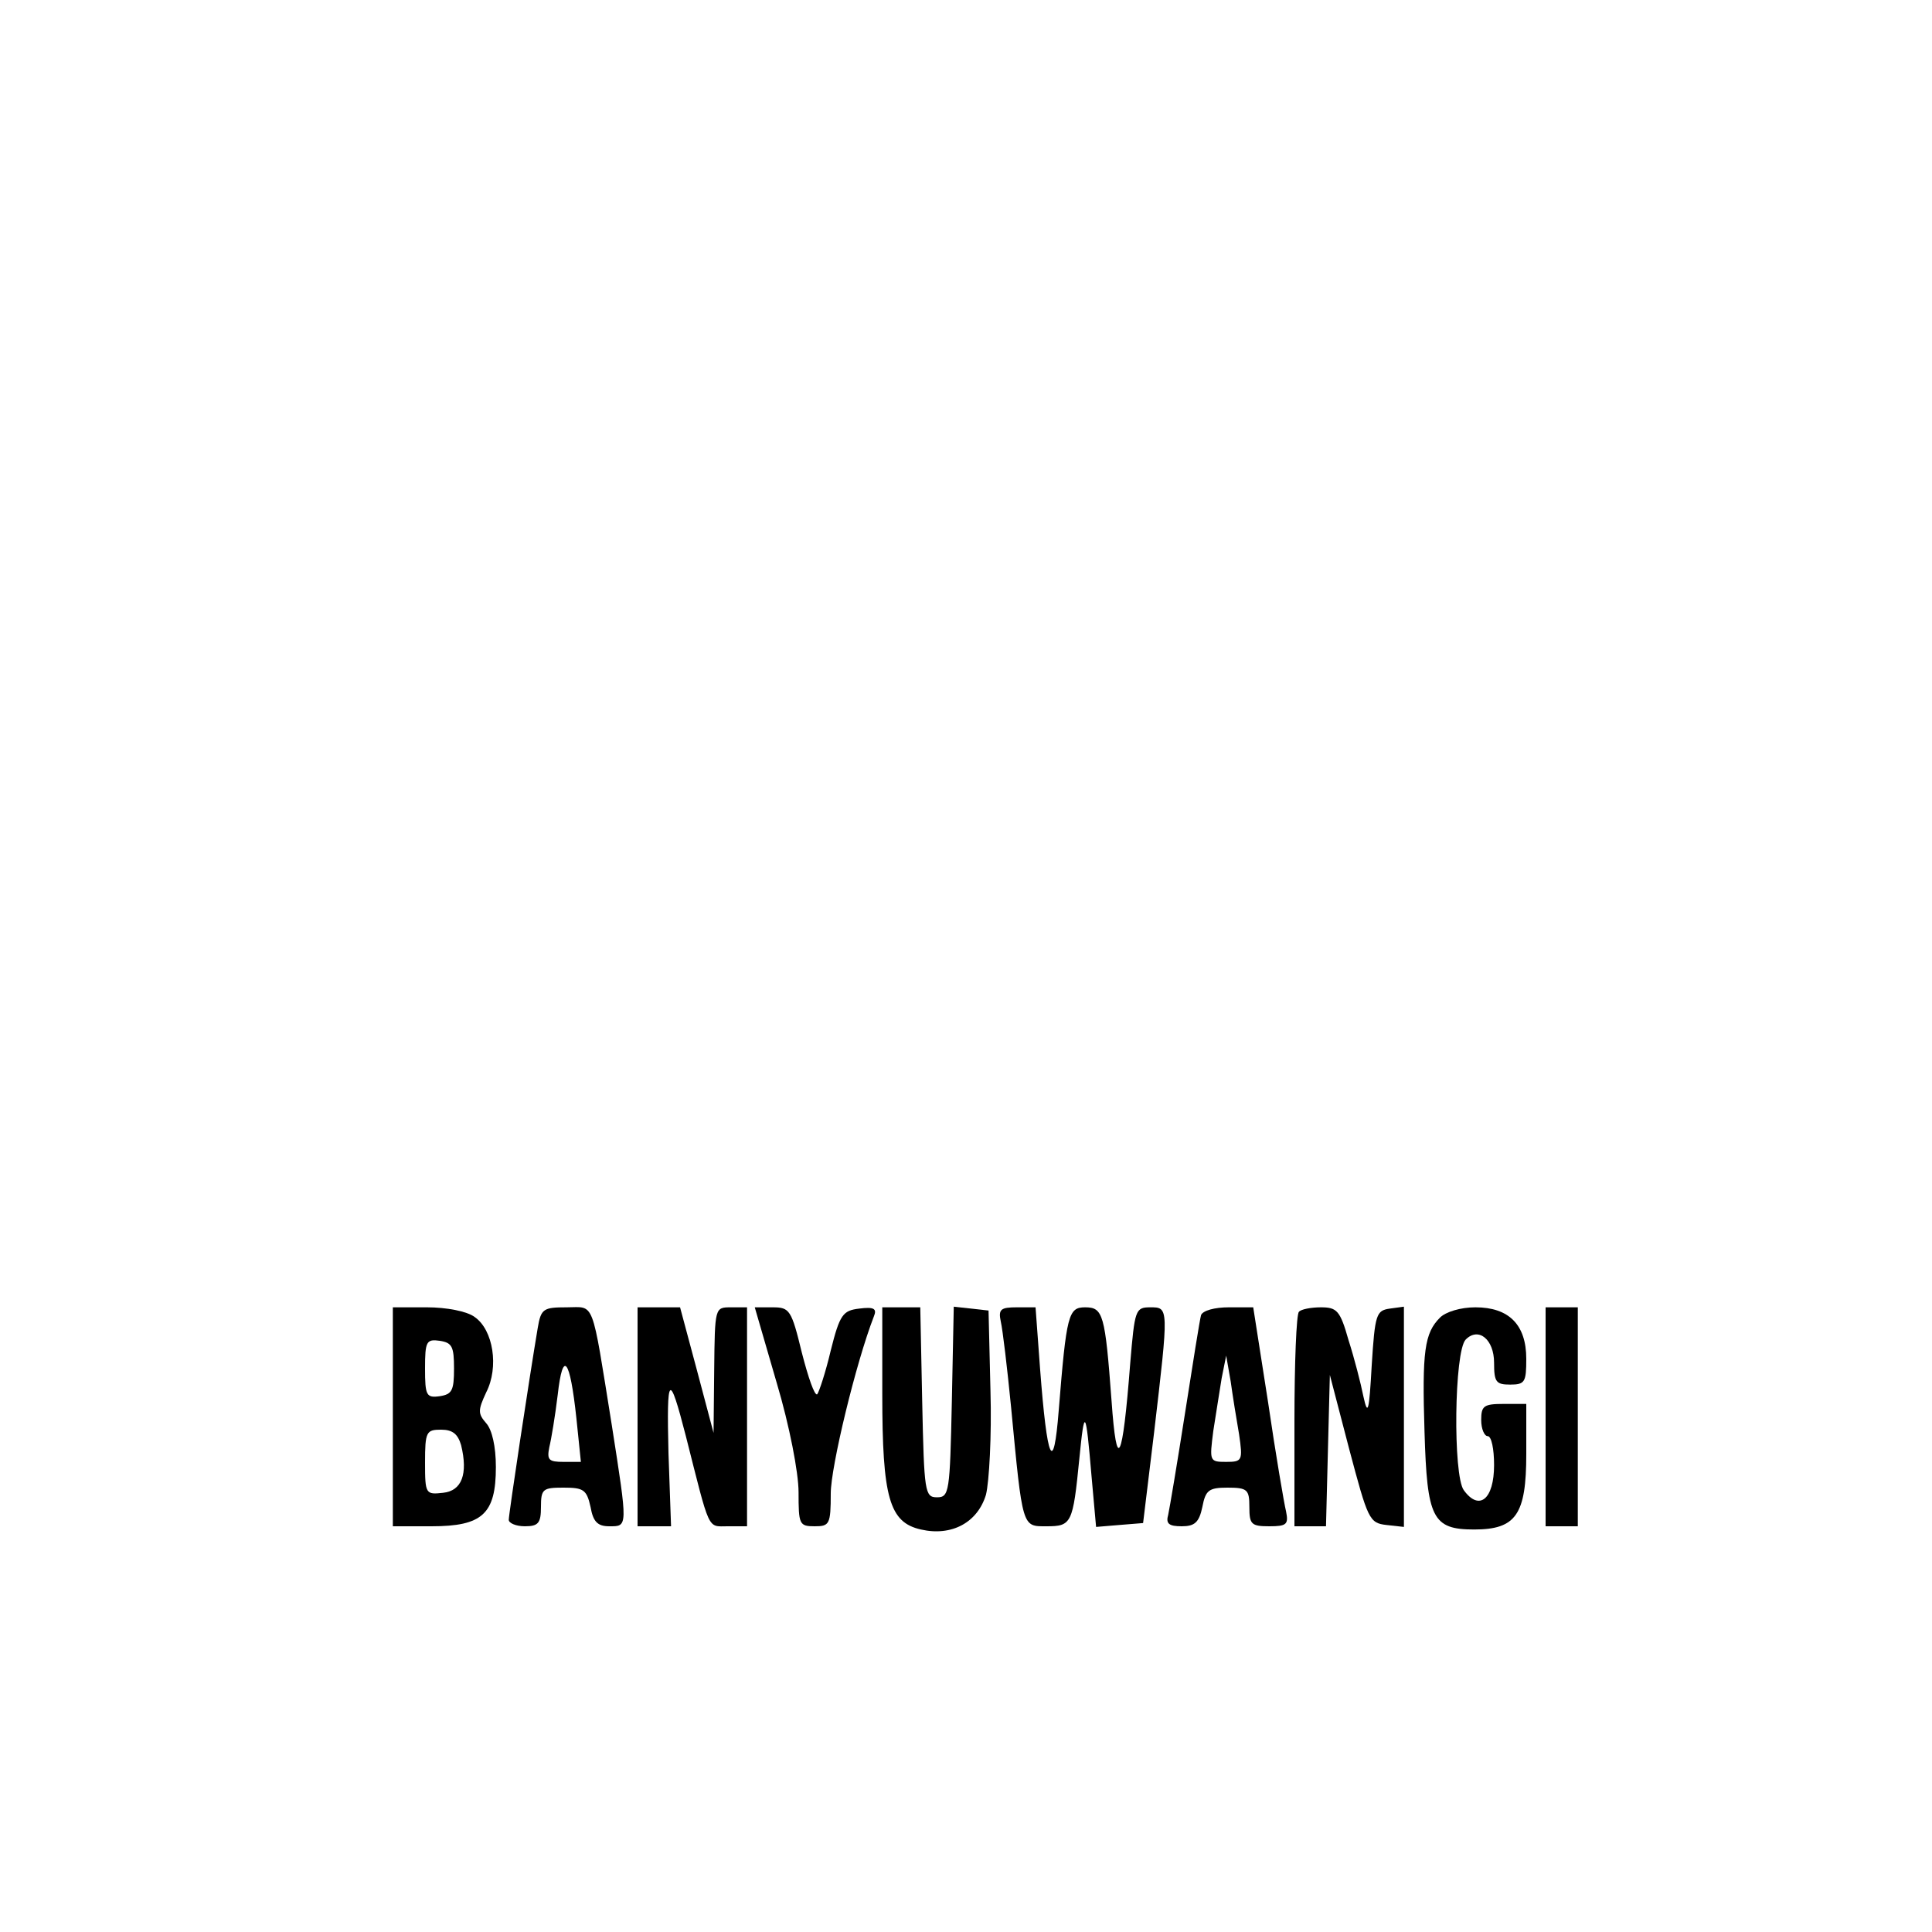 <?xml version="1.0" standalone="no"?>
<!DOCTYPE svg PUBLIC "-//W3C//DTD SVG 20010904//EN"
 "http://www.w3.org/TR/2001/REC-SVG-20010904/DTD/svg10.dtd">
<svg version="1.0" xmlns="http://www.w3.org/2000/svg"
 width="300pt" height="300pt" viewBox="0 0 300 300"
 preserveAspectRatio="xMidYMid meet">
<g transform="translate(0,300) scale(0.1,-0.1)"
fill="#000000" stroke="none">
<path d="M610 800 l0 -170 60 0 c79 0 100 19 100 92 0 32 -6 58 -15 68 -13 15
-13 20 0 48 20 39 11 97 -18 117 -12 9 -44 15 -74 15 l-53 0 0 -170z m95 75
c0 -34 -3 -40 -22 -43 -21 -3 -23 1 -23 43 0 42 2 46 23 43 19 -3 22 -9 22
-43z m11 -119 c11 -45 1 -71 -28 -74 -27 -3 -28 -2 -28 47 0 48 2 51 25 51 18
0 26 -7 31 -24z"/>
<path d="M835 938 c-13 -77 -45 -289 -45 -298 0 -5 11 -10 25 -10 21 0 25 5
25 30 0 28 3 30 35 30 31 0 36 -3 42 -30 4 -23 11 -30 29 -30 29 0 29 -3 4
157 -32 199 -26 183 -70 183 -36 0 -40 -2 -45 -32z m60 -140 l7 -68 -27 0
c-23 0 -26 3 -22 23 3 12 9 48 13 81 8 71 19 57 29 -36z"/>
<path d="M990 800 l0 -170 26 0 26 0 -4 114 c-3 123 1 127 27 26 38 -150 33
-140 65 -140 l30 0 0 170 0 170 -25 0 c-25 0 -25 0 -26 -97 l-1 -98 -26 98
-26 97 -33 0 -33 0 0 -170z"/>
<path d="M1206 853 c20 -67 34 -140 34 -170 0 -50 1 -53 25 -53 23 0 25 3 25
51 0 41 39 203 67 275 5 12 0 15 -23 12 -25 -3 -30 -9 -44 -65 -8 -34 -18 -64
-21 -68 -4 -3 -14 26 -24 65 -16 66 -19 70 -45 70 l-28 0 34 -117z"/>
<path d="M1370 835 c0 -161 11 -199 60 -210 48 -11 88 11 101 54 5 20 9 92 7
161 l-3 125 -27 3 -27 3 -3 -148 c-3 -140 -4 -148 -23 -148 -19 0 -20 8 -23
148 l-3 147 -29 0 -30 0 0 -135z"/>
<path d="M1554 948 c3 -13 10 -72 16 -133 18 -189 17 -185 55 -185 39 0 41 4
51 105 8 81 10 78 19 -28 l7 -78 36 3 37 3 17 140 c23 196 23 195 -6 195 -23
0 -24 -4 -31 -87 -12 -155 -21 -171 -29 -58 -10 134 -13 145 -41 145 -26 0
-29 -11 -41 -160 -8 -102 -18 -80 -29 65 l-7 95 -29 0 c-25 0 -29 -3 -25 -22z"/>
<path d="M1865 958 c-2 -7 -13 -76 -25 -153 -12 -77 -24 -148 -26 -157 -4 -14
1 -18 21 -18 20 0 27 6 32 30 5 26 10 30 39 30 31 0 34 -3 34 -30 0 -27 3 -30
31 -30 27 0 30 3 26 23 -3 12 -16 88 -28 170 l-23 147 -38 0 c-22 0 -40 -5
-43 -12z m59 -185 c6 -41 5 -43 -20 -43 -26 0 -26 1 -20 48 4 26 10 63 13 82
l7 35 7 -40 c3 -22 9 -59 13 -82z"/>
<path d="M2017 963 c-4 -3 -7 -80 -7 -170 l0 -163 25 0 24 0 3 118 3 117 30
-115 c29 -109 31 -115 58 -118 l27 -3 0 171 0 171 -22 -3 c-21 -3 -23 -9 -28
-88 -4 -72 -6 -80 -13 -48 -4 20 -14 59 -23 87 -13 46 -18 51 -43 51 -15 0
-31 -3 -34 -7z"/>
<path d="M2236 954 c-24 -24 -28 -52 -24 -178 4 -133 12 -151 77 -151 65 0 81
23 81 117 l0 78 -35 0 c-31 0 -35 -3 -35 -25 0 -14 5 -25 10 -25 6 0 10 -20
10 -45 0 -53 -23 -72 -47 -39 -17 23 -15 216 3 234 20 20 44 0 44 -36 0 -30 3
-34 25 -34 23 0 25 4 25 40 0 53 -27 80 -79 80 -23 0 -46 -7 -55 -16z"/>
<path d="M2400 800 l0 -170 25 0 25 0 0 170 0 170 -25 0 -25 0 0 -170z"/>
</g>
</svg>
